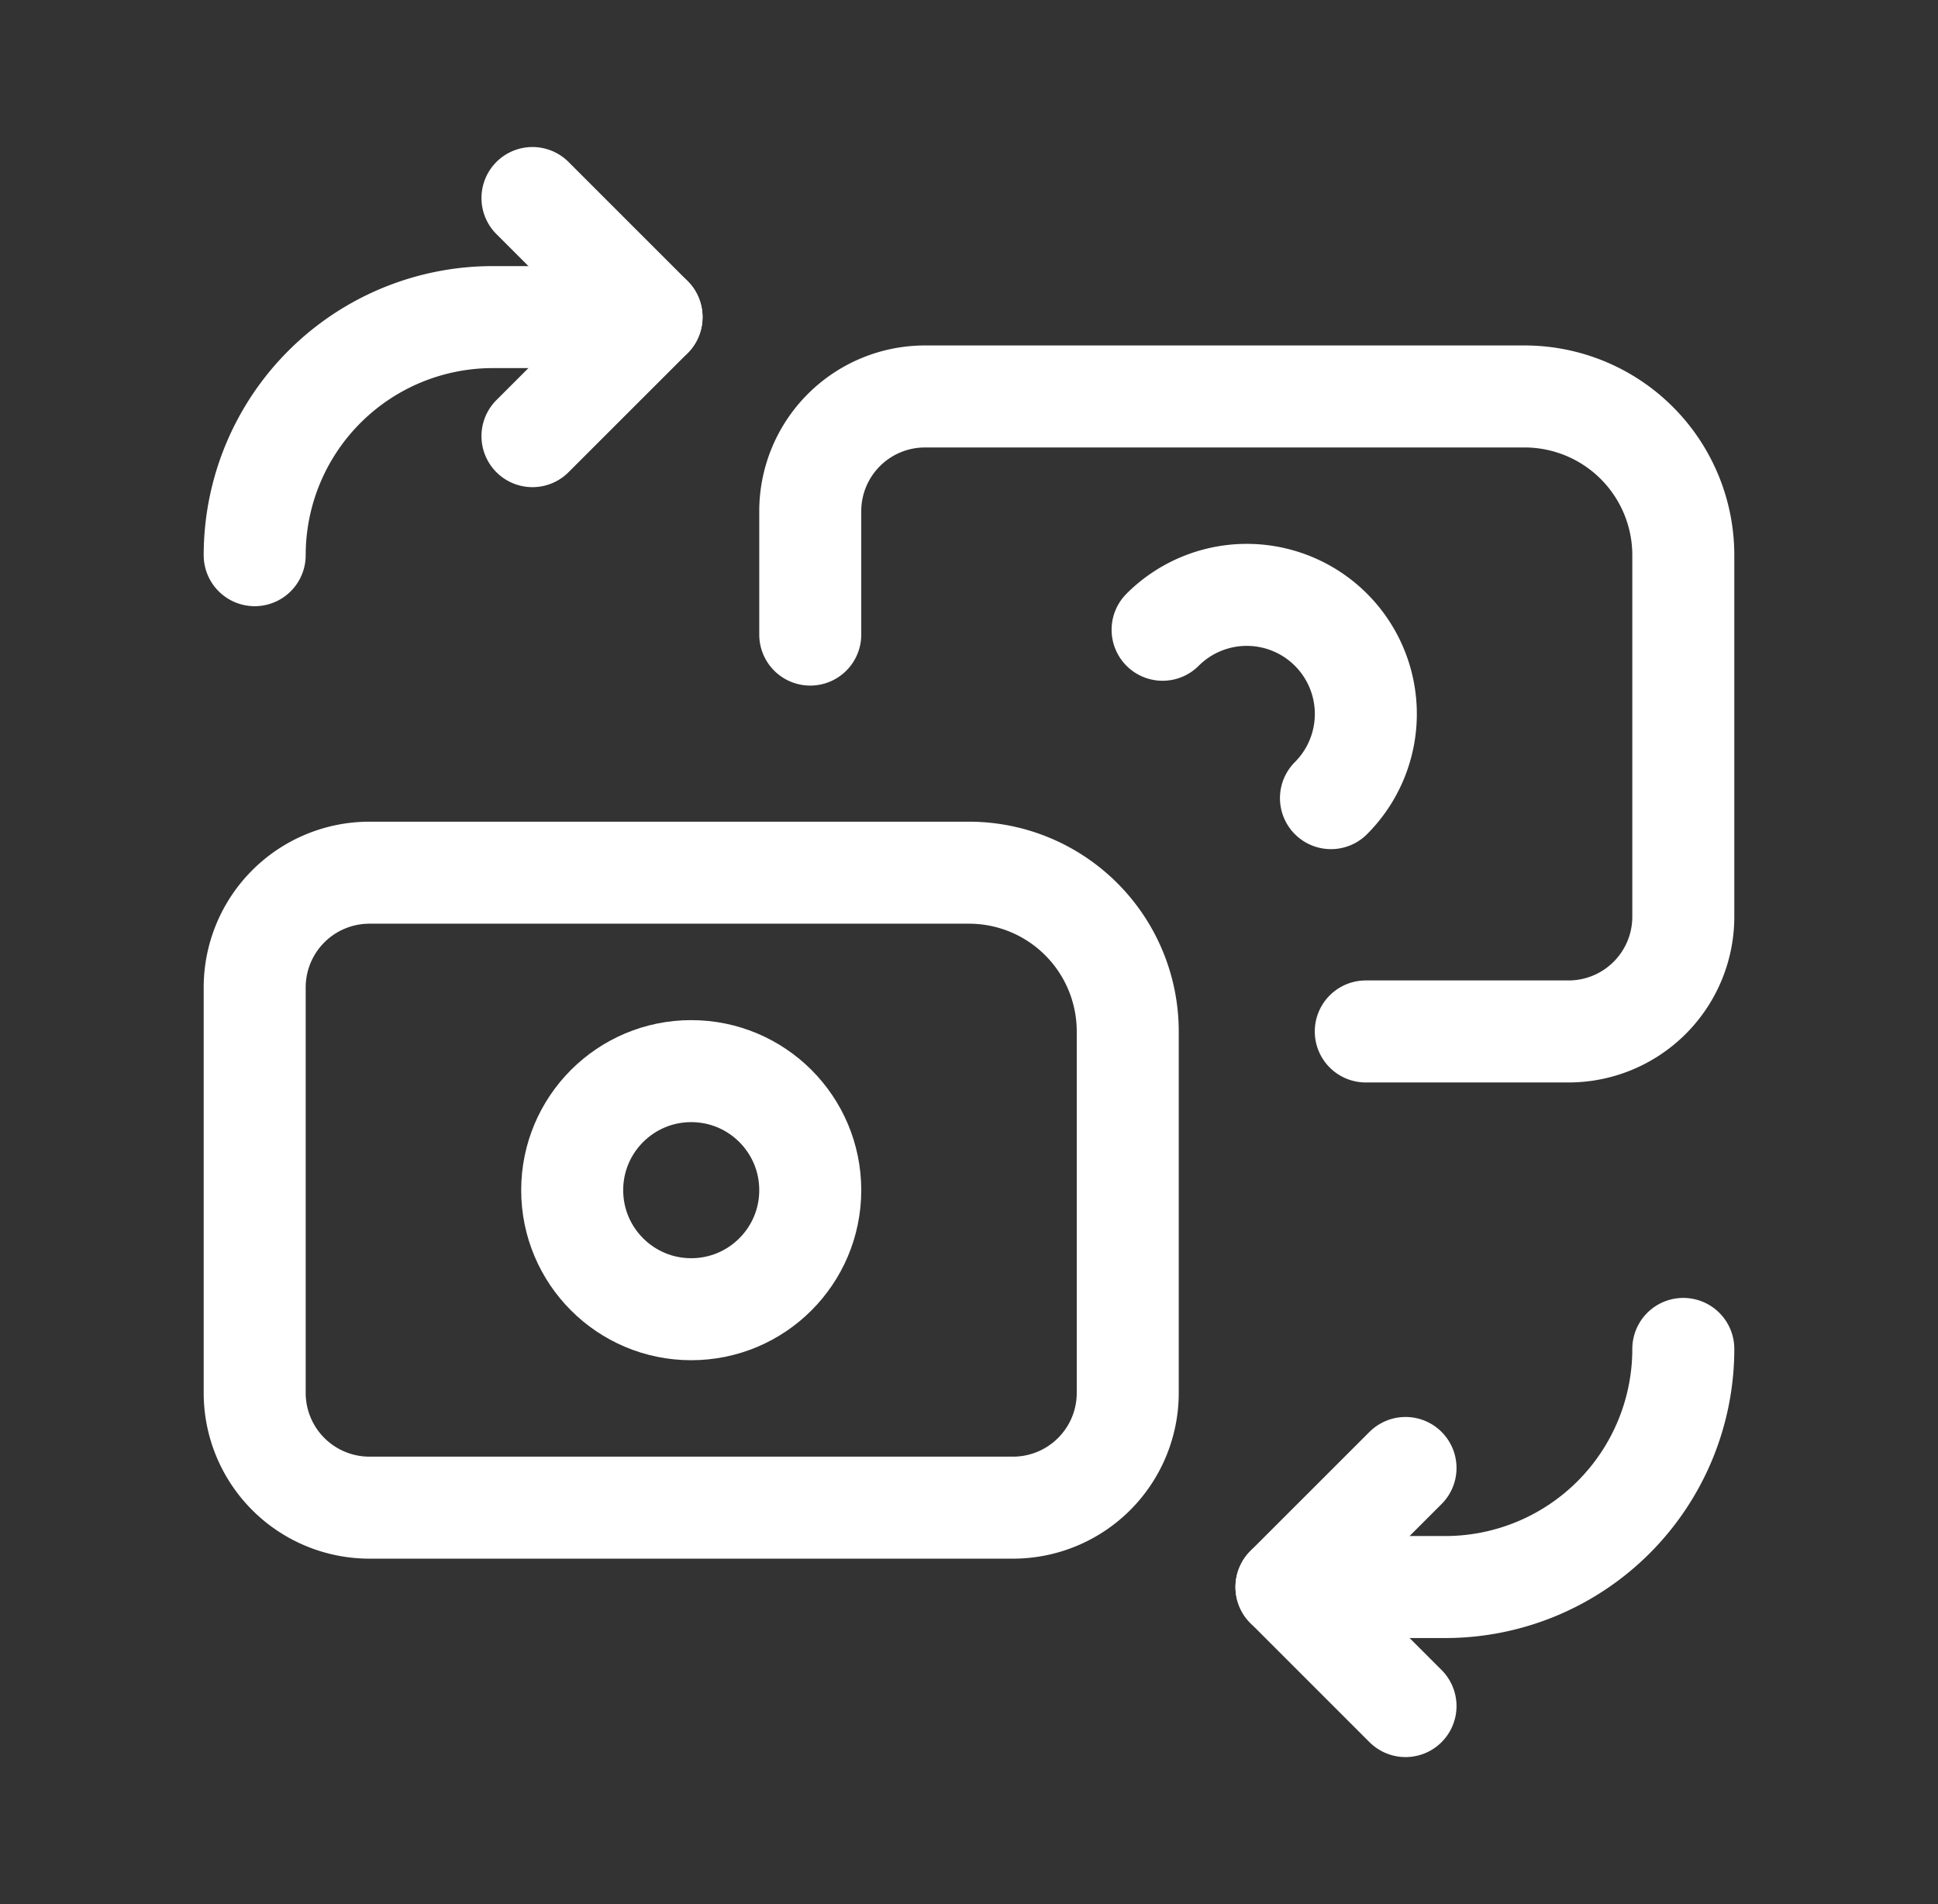 <svg width="57" height="56" fill="none" xmlns="http://www.w3.org/2000/svg"><rect width="100%" height="100%" fill="#333333" stroke="none"/><path d="m41.339 50.176-3.502-3.502 3.502-3.501" stroke="#fff" stroke-width="3" stroke-linecap="round" stroke-linejoin="round"/><path d="M37.837 46.675h4.669a7.003 7.003 0 0 0 7.003-7.003M15.661 5.824l3.502 3.502-3.502 3.501" stroke="#fff" stroke-width="3" stroke-linecap="round" stroke-linejoin="round"/><path d="M19.163 9.326h-4.669a7.003 7.003 0 0 0-7.003 7.002" stroke="#fff" stroke-width="3" stroke-linecap="round" stroke-linejoin="round"/><path clip-rule="evenodd" d="M33.169 30.334v10.631a3.375 3.375 0 0 1-3.375 3.375H10.866a3.375 3.375 0 0 1-3.375-3.375V29.041a3.375 3.375 0 0 1 3.375-3.375H28.5a4.669 4.669 0 0 1 4.669 4.668Z" stroke="#fff" stroke-width="3" stroke-linecap="round" stroke-linejoin="round"/><circle cx="20.33" cy="35.003" stroke="#fff" stroke-width="3" stroke-linecap="round" stroke-linejoin="round" r="3.501"/><path d="M23.831 18.663v-3.628a3.375 3.375 0 0 1 3.375-3.375H44.84a4.669 4.669 0 0 1 4.669 4.668V26.96a3.375 3.375 0 0 1-3.375 3.375H40.17" stroke="#fff" stroke-width="3" stroke-linecap="round" stroke-linejoin="round"/><path d="M34.194 18.521a3.501 3.501 0 1 1 4.952 4.952" stroke="#fff" stroke-width="3" stroke-linecap="round" stroke-linejoin="round"/></svg>